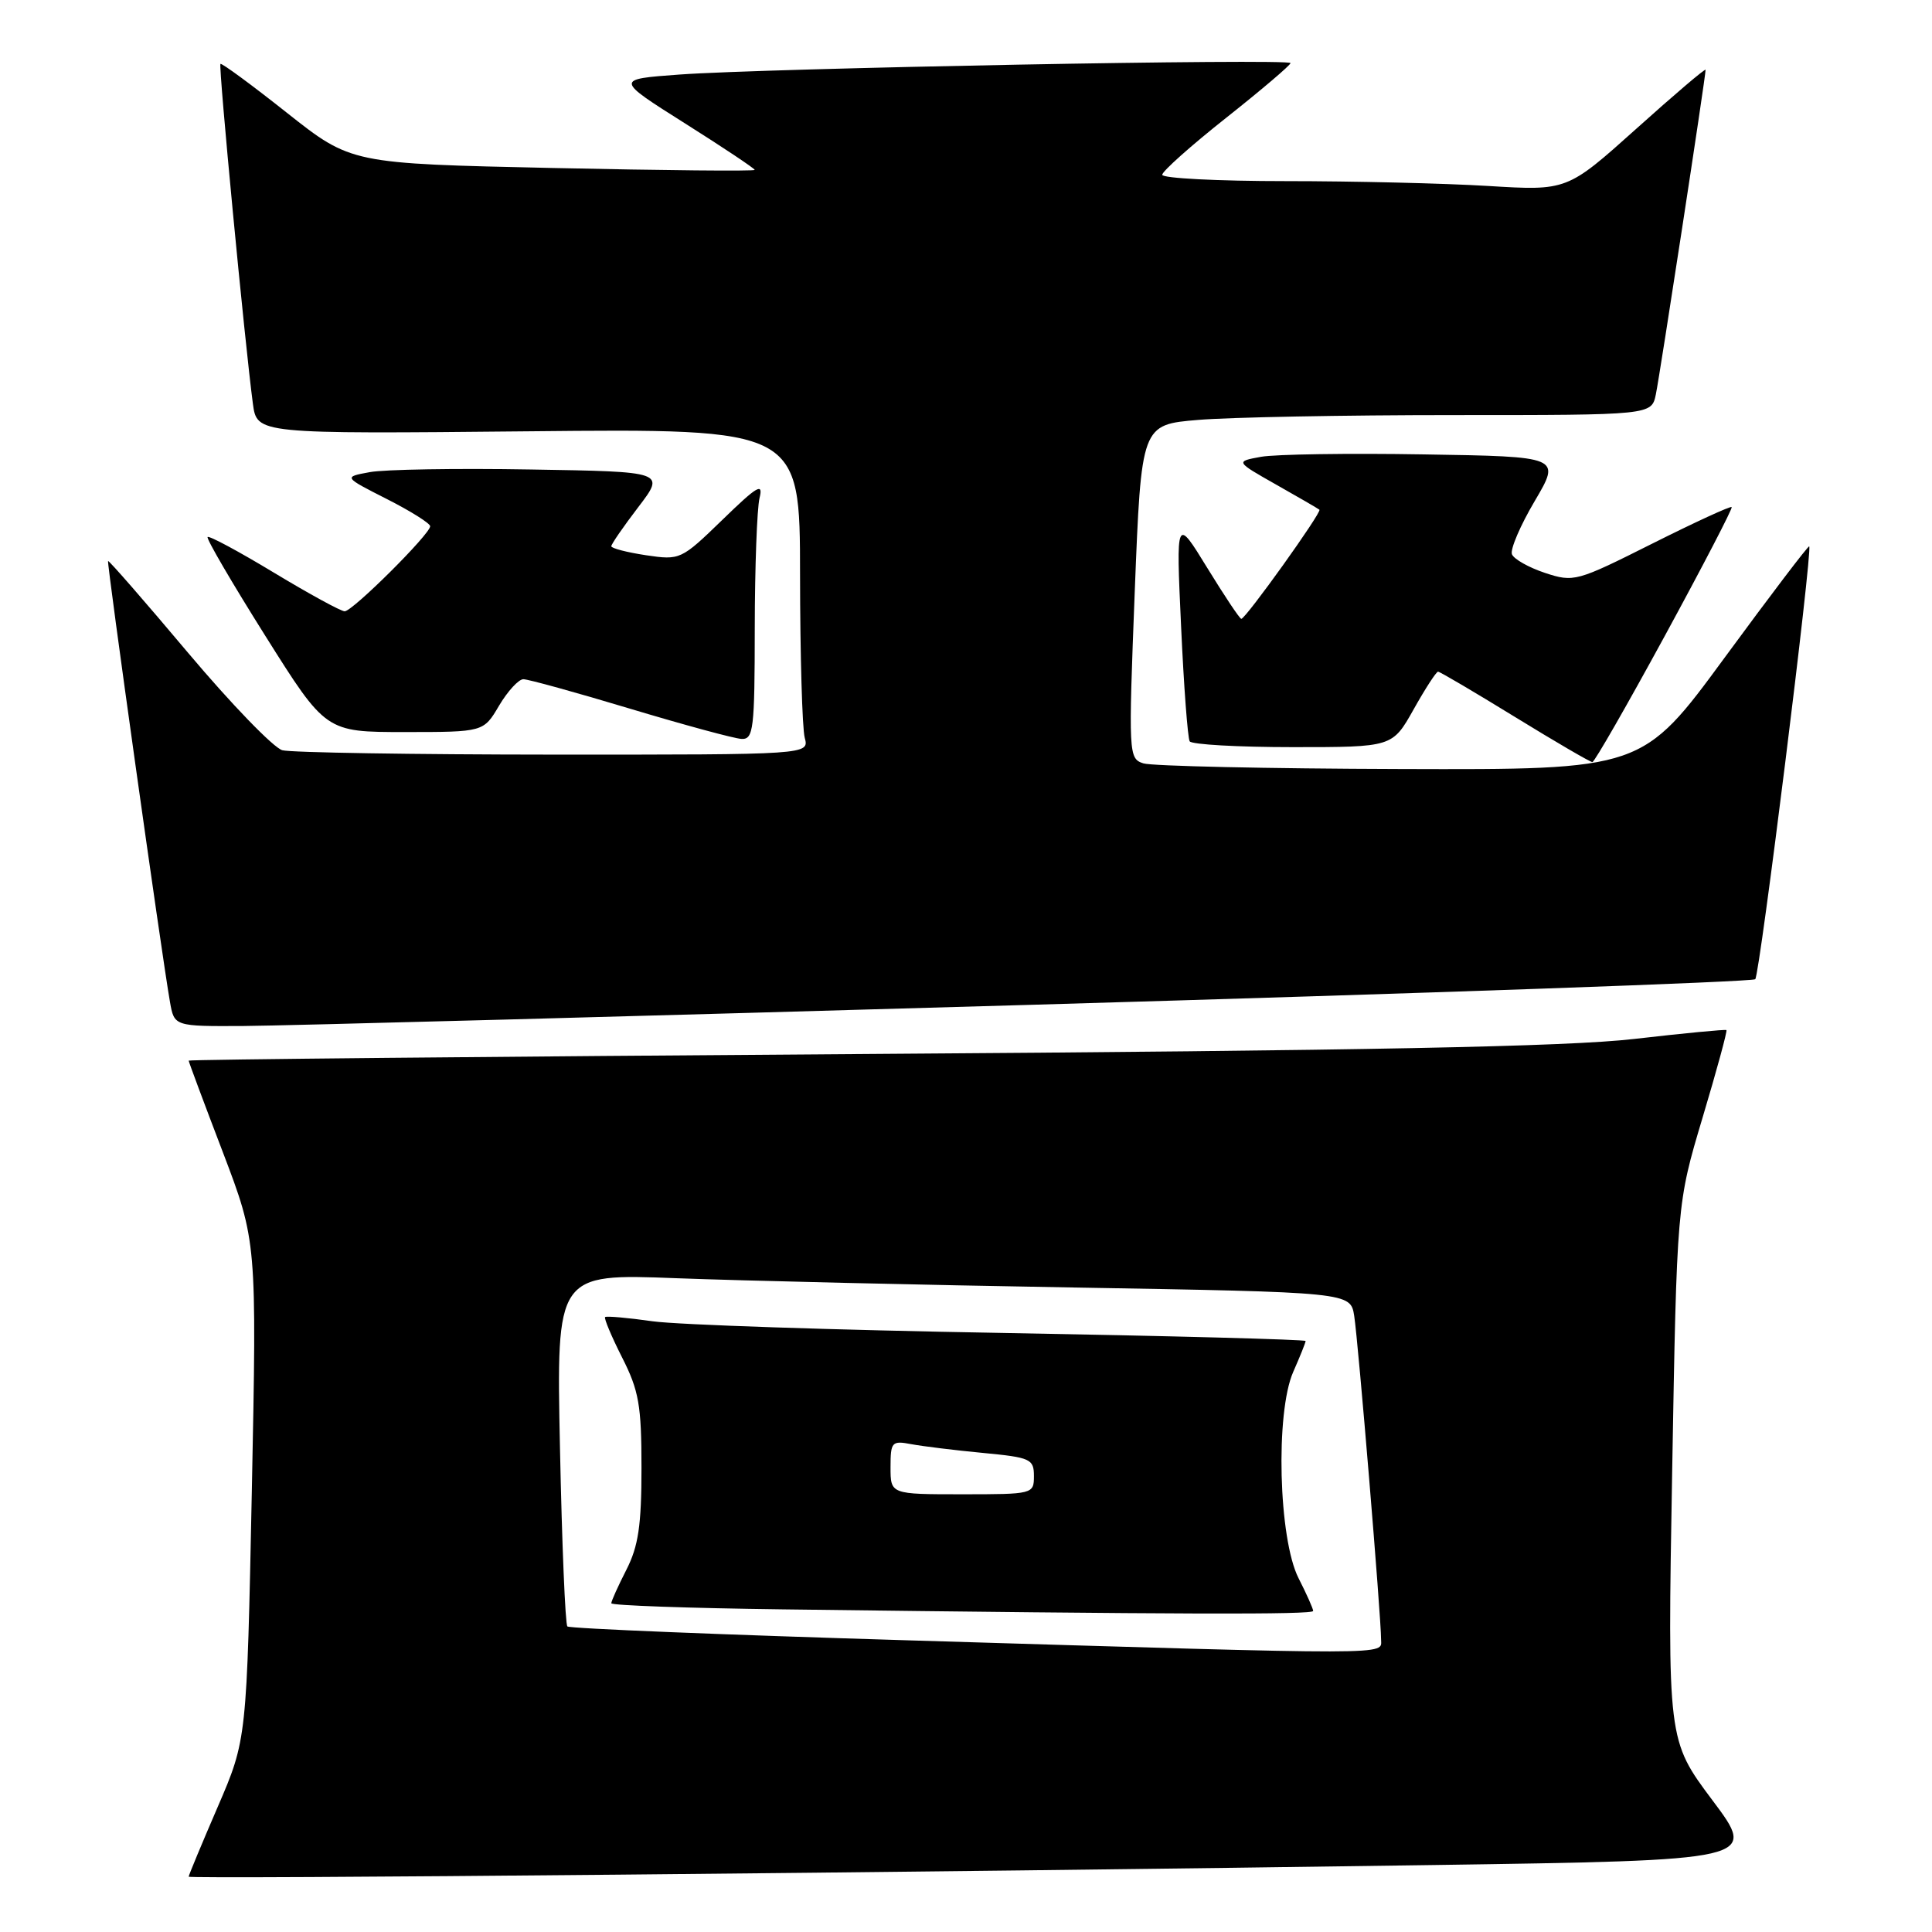 <?xml version="1.0" encoding="UTF-8" standalone="no"?>
<!DOCTYPE svg PUBLIC "-//W3C//DTD SVG 1.1//EN" "http://www.w3.org/Graphics/SVG/1.1/DTD/svg11.dtd" >
<svg xmlns="http://www.w3.org/2000/svg" xmlns:xlink="http://www.w3.org/1999/xlink" version="1.1" viewBox="0 0 256 256">
 <g >
 <path fill="currentColor"
d=" M 189.68 247.13 C 232.87 246.50 232.87 246.50 226.91 238.55 C 220.95 230.59 220.95 230.59 221.57 195.05 C 222.19 159.50 222.19 159.50 225.60 148.09 C 227.48 141.81 228.90 136.59 228.76 136.49 C 228.62 136.38 223.10 136.91 216.50 137.67 C 207.62 138.69 181.15 139.21 114.75 139.66 C 65.39 140.00 25.00 140.39 25.00 140.54 C 25.00 140.69 27.03 146.14 29.52 152.65 C 34.03 164.50 34.03 164.50 33.37 197.50 C 32.70 230.50 32.70 230.50 28.85 239.42 C 26.73 244.33 25.00 248.49 25.00 248.67 C 25.00 249.02 121.93 248.12 189.68 247.13 Z  M 136.73 133.14 C 189.10 131.62 232.24 130.10 232.58 129.75 C 233.18 129.15 240.20 72.86 239.73 72.40 C 239.60 72.28 234.58 78.89 228.56 87.09 C 217.62 102.00 217.62 102.00 185.56 101.90 C 167.93 101.85 152.60 101.51 151.50 101.15 C 149.54 100.51 149.52 100.00 150.36 78.39 C 151.23 56.27 151.23 56.27 158.77 55.64 C 162.91 55.29 178.12 55.00 192.57 55.00 C 218.84 55.00 218.84 55.00 219.41 52.25 C 219.95 49.65 226.00 10.18 226.00 9.25 C 226.00 9.01 221.87 12.52 216.83 17.05 C 207.65 25.28 207.65 25.28 197.17 24.64 C 191.41 24.29 179.33 24.00 170.34 24.00 C 161.35 24.00 154.00 23.62 154.00 23.16 C 154.00 22.70 157.82 19.29 162.50 15.59 C 167.18 11.88 171.00 8.63 171.00 8.36 C 171.00 7.73 101.46 9.04 90.00 9.88 C 81.50 10.50 81.50 10.50 90.75 16.34 C 95.84 19.55 100.00 22.33 100.00 22.51 C 100.00 22.70 87.97 22.58 73.26 22.26 C 46.53 21.68 46.53 21.68 38.01 14.94 C 33.33 11.23 29.37 8.32 29.21 8.47 C 28.93 8.74 32.44 45.49 33.51 53.50 C 34.05 57.50 34.05 57.50 70.02 57.15 C 106.00 56.79 106.00 56.79 106.01 76.15 C 106.02 86.79 106.30 96.51 106.63 97.75 C 107.23 100.00 107.23 100.00 73.37 99.99 C 54.74 99.98 38.56 99.72 37.41 99.41 C 36.26 99.10 30.64 93.29 24.92 86.50 C 19.20 79.70 14.43 74.23 14.32 74.34 C 14.13 74.54 21.41 126.42 22.52 132.75 C 23.09 136.00 23.09 136.00 32.30 135.95 C 37.36 135.92 84.35 134.66 136.73 133.14 Z  M 220.61 84.23 C 225.62 75.03 229.60 67.36 229.46 67.19 C 229.32 67.02 224.58 69.20 218.92 72.04 C 208.90 77.07 208.54 77.17 204.71 75.91 C 202.55 75.19 200.59 74.08 200.34 73.44 C 200.09 72.80 201.45 69.62 203.36 66.39 C 206.83 60.50 206.83 60.50 188.66 60.21 C 178.67 60.04 168.97 60.19 167.09 60.53 C 163.69 61.15 163.69 61.15 169.09 64.21 C 172.07 65.89 174.65 67.39 174.83 67.54 C 175.19 67.85 165.06 82.00 164.48 82.00 C 164.27 82.00 162.25 78.96 159.97 75.25 C 155.83 68.50 155.83 68.50 156.50 82.98 C 156.86 90.94 157.38 97.80 157.64 98.23 C 157.90 98.65 164.05 99.00 171.31 99.00 C 184.50 99.00 184.50 99.00 187.31 94.00 C 188.85 91.25 190.31 89.00 190.55 89.00 C 190.79 89.00 195.37 91.70 200.74 95.00 C 206.11 98.30 210.72 100.99 211.00 100.98 C 211.28 100.97 215.60 93.43 220.61 84.23 Z  M 100.01 83.25 C 100.02 75.14 100.31 67.38 100.64 66.00 C 101.16 63.90 100.37 64.36 95.72 68.88 C 90.25 74.18 90.12 74.24 85.59 73.57 C 83.07 73.19 81.00 72.65 81.00 72.38 C 81.00 72.10 82.61 69.77 84.58 67.19 C 88.16 62.50 88.16 62.50 70.33 62.21 C 60.52 62.04 50.92 62.20 49.00 62.56 C 45.50 63.20 45.50 63.20 51.25 66.12 C 54.41 67.72 57.00 69.35 57.00 69.73 C 57.00 70.77 46.72 81.00 45.67 81.00 C 45.18 81.00 40.97 78.70 36.33 75.90 C 31.68 73.09 27.71 70.95 27.51 71.16 C 27.31 71.36 30.75 77.25 35.16 84.26 C 43.17 97.00 43.17 97.00 53.62 97.00 C 64.07 97.00 64.07 97.00 66.13 93.50 C 67.27 91.58 68.72 90.00 69.35 90.00 C 69.99 90.00 76.36 91.76 83.50 93.91 C 90.65 96.06 97.29 97.86 98.25 97.91 C 99.84 97.99 100.00 96.66 100.01 83.25 Z  M 120.59 217.36 C 95.89 216.62 75.45 215.79 75.18 215.51 C 74.90 215.24 74.46 204.60 74.20 191.88 C 73.72 168.76 73.72 168.76 89.61 169.37 C 98.35 169.70 122.03 170.26 142.23 170.60 C 178.95 171.23 178.95 171.23 179.44 174.37 C 179.97 177.72 183.01 214.32 183.00 217.25 C 183.00 219.33 185.71 219.32 120.59 217.36 Z  M 174.00 213.46 C 174.00 213.16 173.13 211.21 172.07 209.13 C 169.41 203.92 168.98 187.19 171.36 181.78 C 172.26 179.74 173.00 177.90 173.00 177.69 C 173.00 177.49 154.89 177.01 132.75 176.62 C 110.61 176.24 89.80 175.54 86.50 175.08 C 83.20 174.61 80.36 174.36 80.18 174.52 C 80.01 174.67 81.02 177.08 82.43 179.87 C 84.66 184.26 85.00 186.21 85.00 194.51 C 85.00 202.11 84.59 204.89 83.00 208.00 C 81.90 210.16 81.00 212.15 81.00 212.44 C 81.00 212.73 91.24 213.09 103.75 213.25 C 156.27 213.92 174.00 213.97 174.00 213.46 Z  M 118.00 194.42 C 118.00 191.06 118.17 190.87 120.75 191.36 C 122.26 191.64 126.54 192.17 130.25 192.52 C 136.55 193.12 137.00 193.32 137.00 195.58 C 137.00 197.97 136.88 198.00 127.50 198.00 C 118.00 198.00 118.00 198.00 118.00 194.42 Z "/>
</g>
</svg>
